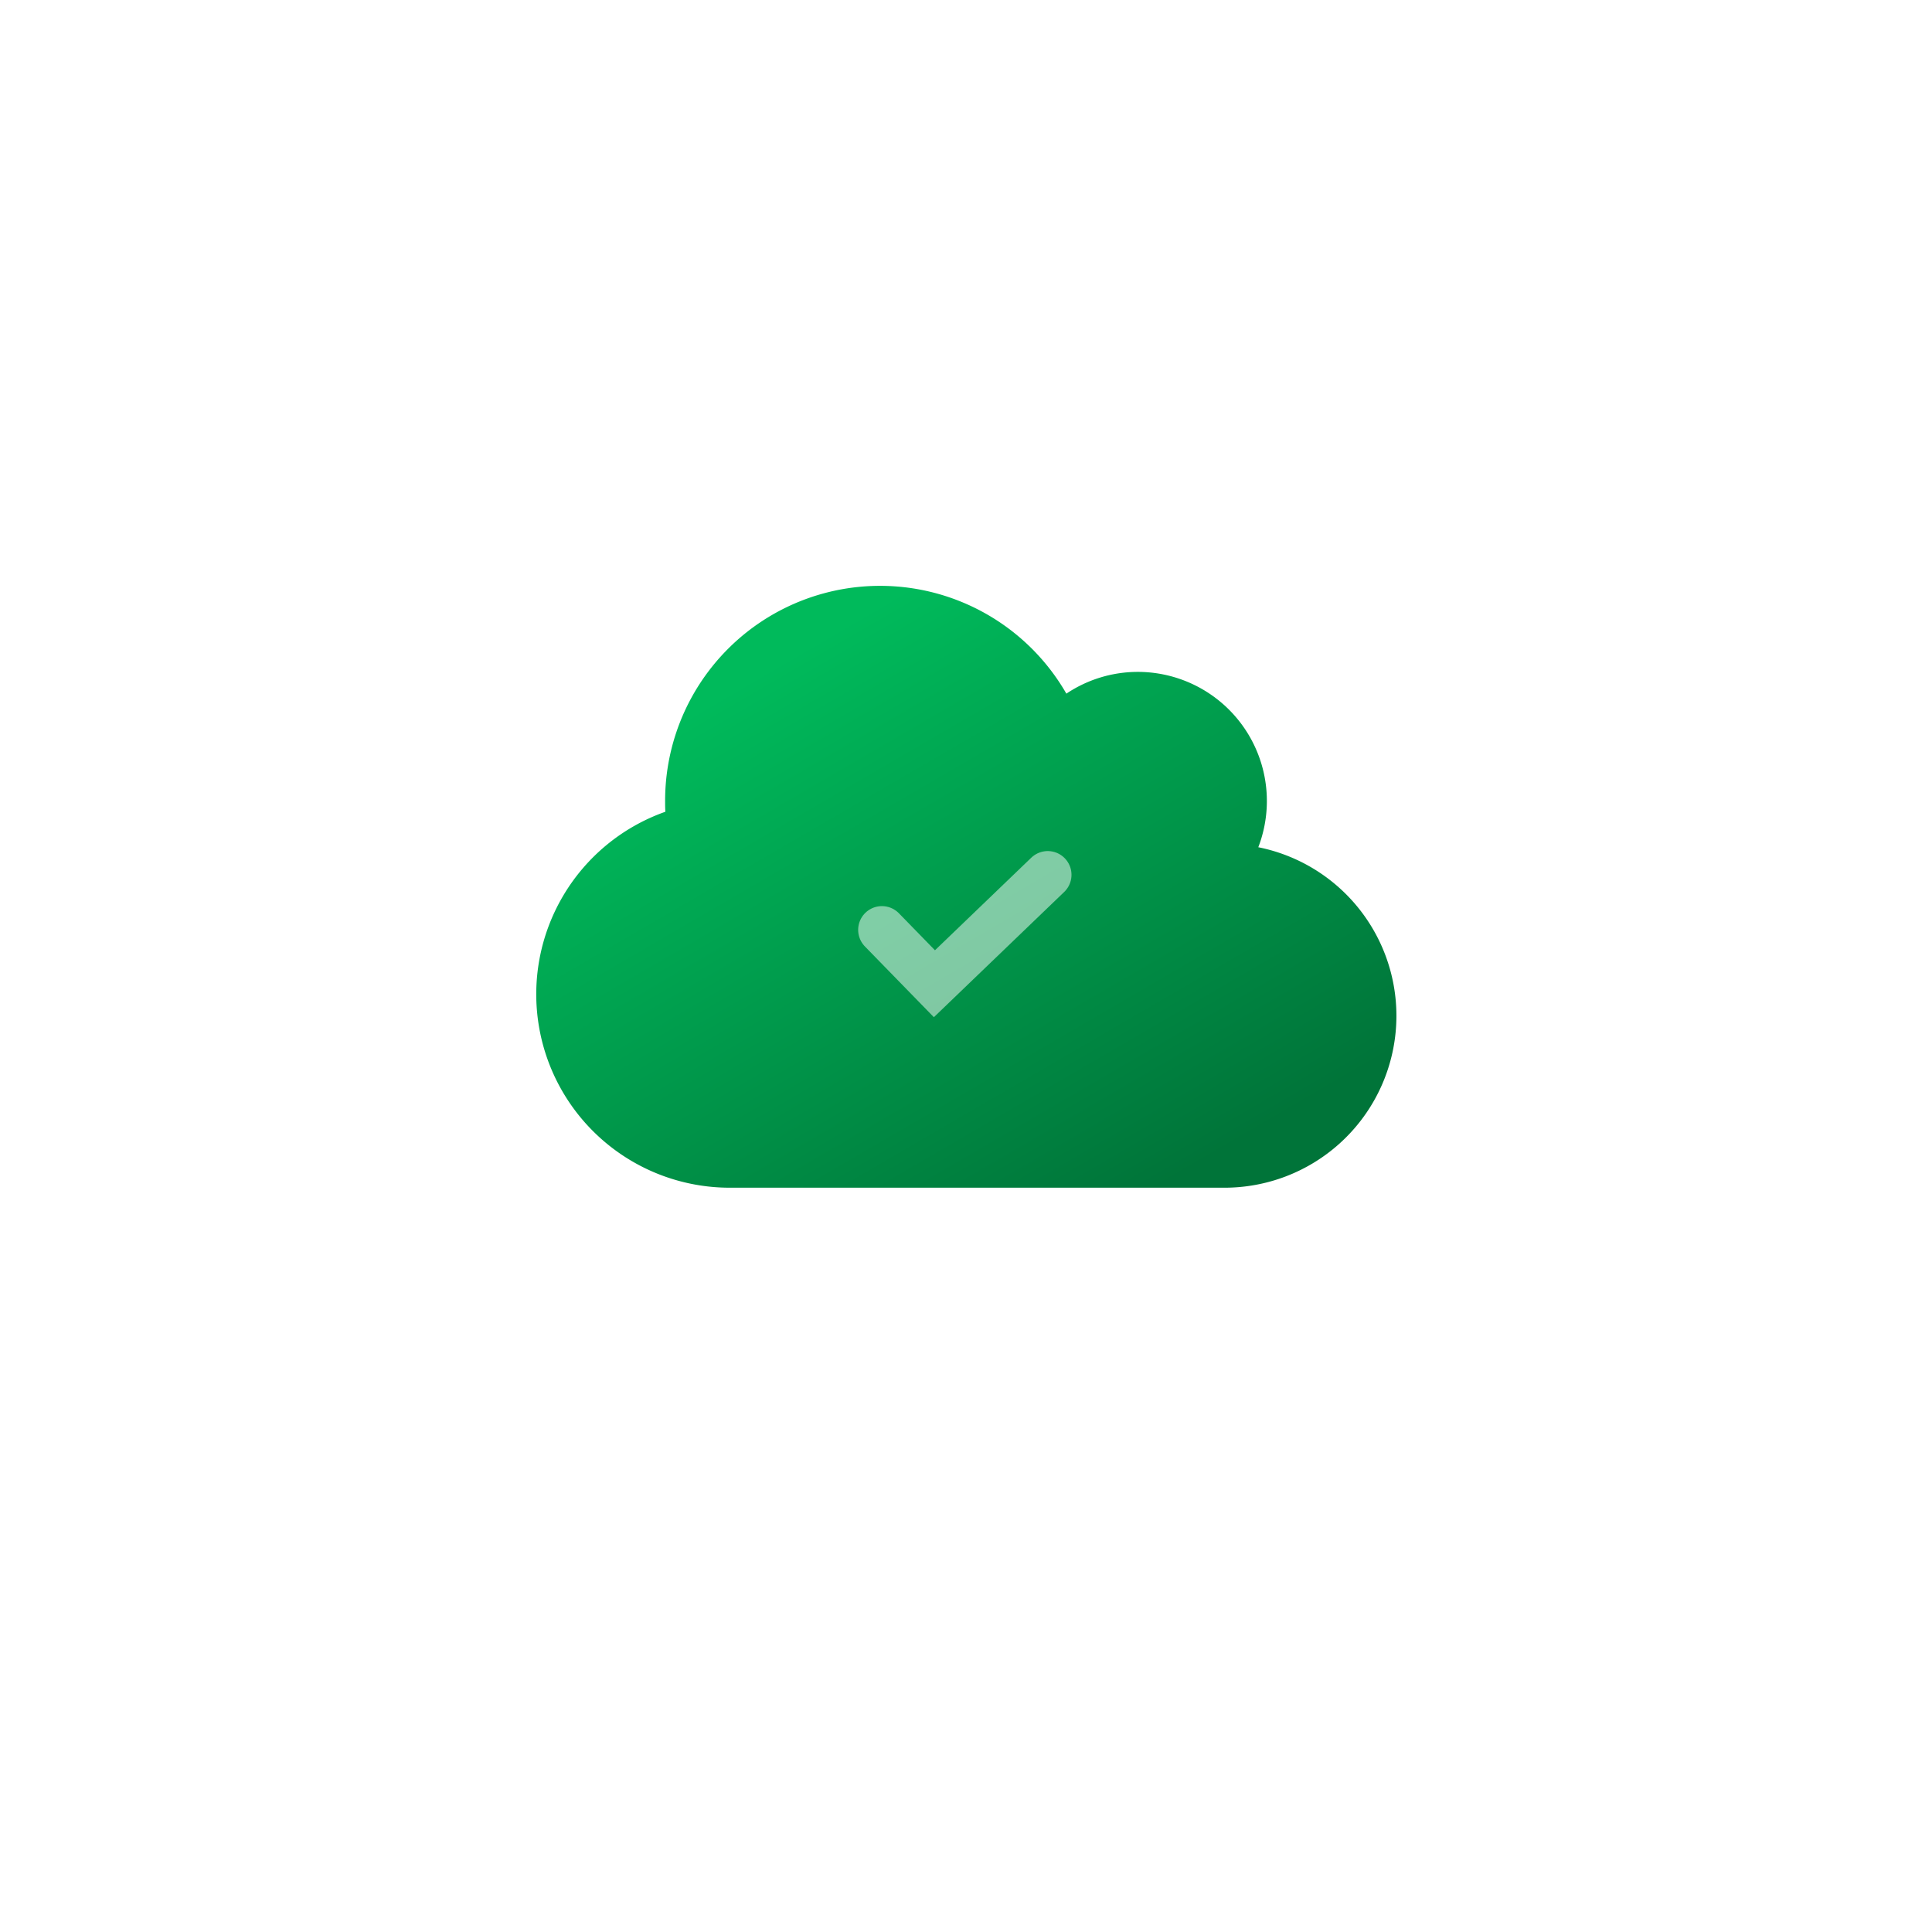 <svg xmlns="http://www.w3.org/2000/svg" xmlns:xlink="http://www.w3.org/1999/xlink" width="61" height="61" viewBox="0 0 61 61">
  <defs>
    <filter id="Ellipse_2600" x="0" y="0" width="61" height="61" filterUnits="userSpaceOnUse">
      <feOffset dy="2" input="SourceAlpha"/>
      <feGaussianBlur stdDeviation="1" result="blur"/>
      <feFlood flood-opacity="0.098"/>
      <feComposite operator="in" in2="blur"/>
      <feComposite in="SourceGraphic"/>
    </filter>
    <linearGradient id="linear-gradient" x1="0.199" y1="0.196" x2="0.808" y2="0.931" gradientUnits="objectBoundingBox">
      <stop offset="0" stop-color="#00ba5b"/>
      <stop offset="1" stop-color="#007439"/>
    </linearGradient>
  </defs>
  <g id="Group_22476" data-name="Group 22476" transform="translate(-982 -4000)">
    <g transform="matrix(1, 0, 0, 1, 982, 4000)" filter="url(#Ellipse_2600)">
      <circle id="Ellipse_2600-2" data-name="Ellipse 2600" cx="27.5" cy="27.5" r="27.5" transform="translate(3 1)" fill="#fff"/>
    </g>
    <g id="Group_22253" data-name="Group 22253" transform="translate(10.5 -2196.5)">
      <path id="Icon_awesome-cloud" data-name="Icon awesome-cloud" d="M22.8,10.5A4.076,4.076,0,0,0,19,4.964a4.051,4.051,0,0,0-2.26.687A6.786,6.786,0,0,0,4.071,9.036c0,.115,0,.229.008.344A6.109,6.109,0,0,0,6.107,21.25H21.714A5.428,5.428,0,0,0,22.8,10.5Z" transform="translate(988.429 6212.75)" fill="url(#linear-gradient)"/>
      <path id="Path_113955" data-name="Path 113955" d="M-1.074,1.279.584,2.98,4.162-.459" transform="translate(1000.419 6224.58)" fill="none" stroke="#fff" stroke-linecap="round" stroke-width="1.5" opacity="0.5"/>
    </g>
  </g>
</svg>
